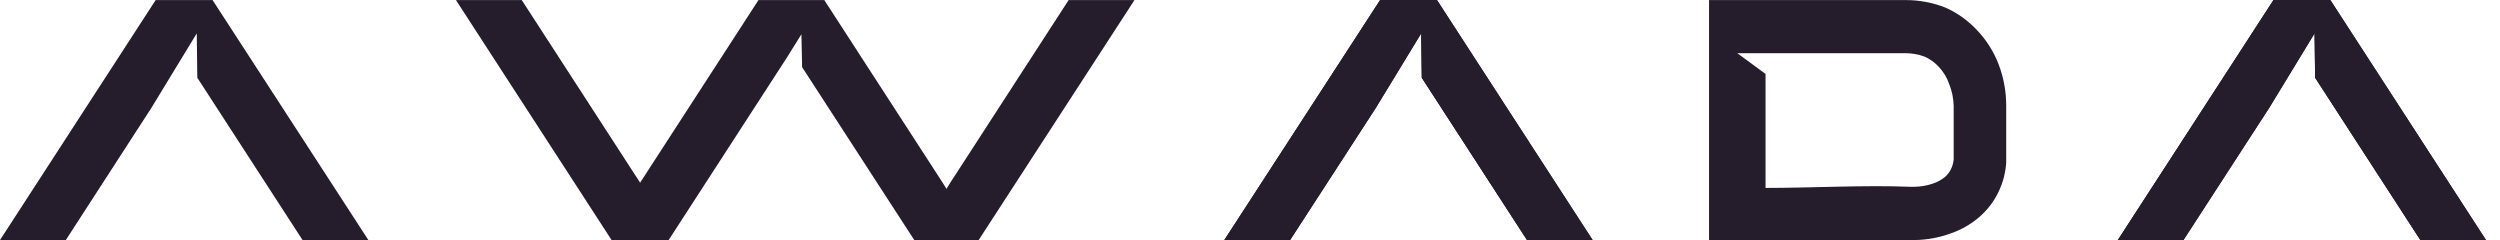<svg width="177" height="17" viewBox="0 0 177 17" fill="none" xmlns="http://www.w3.org/2000/svg">
<path d="M69.29 16.995L66.74 12.935L58.36 0.005H53.7L45.32 12.935L36.94 0.005H32.28L43.3 16.995H47.34L55.7 4.095L56.74 2.425L56.79 4.755L64.73 16.995H69.29Z" fill="#261D2C"/>
<path d="M64.73 16.995L67.28 12.935L75.66 0.005H80.32L69.29 16.995H64.73Z" fill="#261D2C"/>
<path d="M15.05 0.005L26.08 16.995H21.42L13.97 5.505L13.93 2.365L10.72 7.635L4.66 16.995H0L11.02 0.005H15.05Z" fill="#261D2C"/>
<path d="M101.74 0.005L112.76 16.995H108.11L100.66 5.505L100.62 2.365L97.41 7.635L91.34 16.995H86.68L97.71 0.005H101.74Z" fill="#261D2C"/>
<path d="M101.74 0.005L112.76 16.995H108.11L100.66 5.505L100.62 2.365L97.41 7.635L91.34 16.995H86.68L97.71 0.005H101.74Z" fill="#261D2C"/>
<path d="M164.99 0.005L176.01 16.995H171.36L163.91 5.505L163.87 2.365L160.66 7.635L154.59 16.995H149.94L160.96 0.005H164.99Z" fill="#261D2C"/>
<path d="M164.99 0.005L176.01 16.995H171.36L163.91 5.505L163.87 2.365L160.66 7.635L154.59 16.995H149.94L160.96 0.005H164.99Z" fill="#261D2C"/>
<path d="M121 15.115V0.005H134.88C135.855 -0.002 136.823 0.177 137.73 0.535C138.59 0.917 139.363 1.472 140 2.165C140.658 2.86 141.171 3.68 141.51 4.575C141.863 5.508 142.042 6.498 142.04 7.495V11.495C141.996 12.224 141.809 12.938 141.49 13.595C141.173 14.259 140.724 14.851 140.17 15.335C139.568 15.863 138.868 16.267 138.11 16.525C137.299 16.821 136.444 16.98 135.58 16.995H135.19H121V15.115ZM125 5.435V13.305C128.33 13.305 132 13.095 135.27 13.225H135.51C135.948 13.22 136.383 13.15 136.8 13.015C137.132 12.912 137.441 12.745 137.71 12.525C137.89 12.366 138.036 12.172 138.14 11.955C138.24 11.741 138.301 11.511 138.32 11.275V7.495C138.308 6.963 138.2 6.438 138 5.945C137.845 5.495 137.596 5.082 137.27 4.735C136.985 4.423 136.638 4.174 136.25 4.005C135.801 3.842 135.327 3.761 134.85 3.765H123L125 5.235V5.435Z" fill="#261D2C"/>
</svg>
